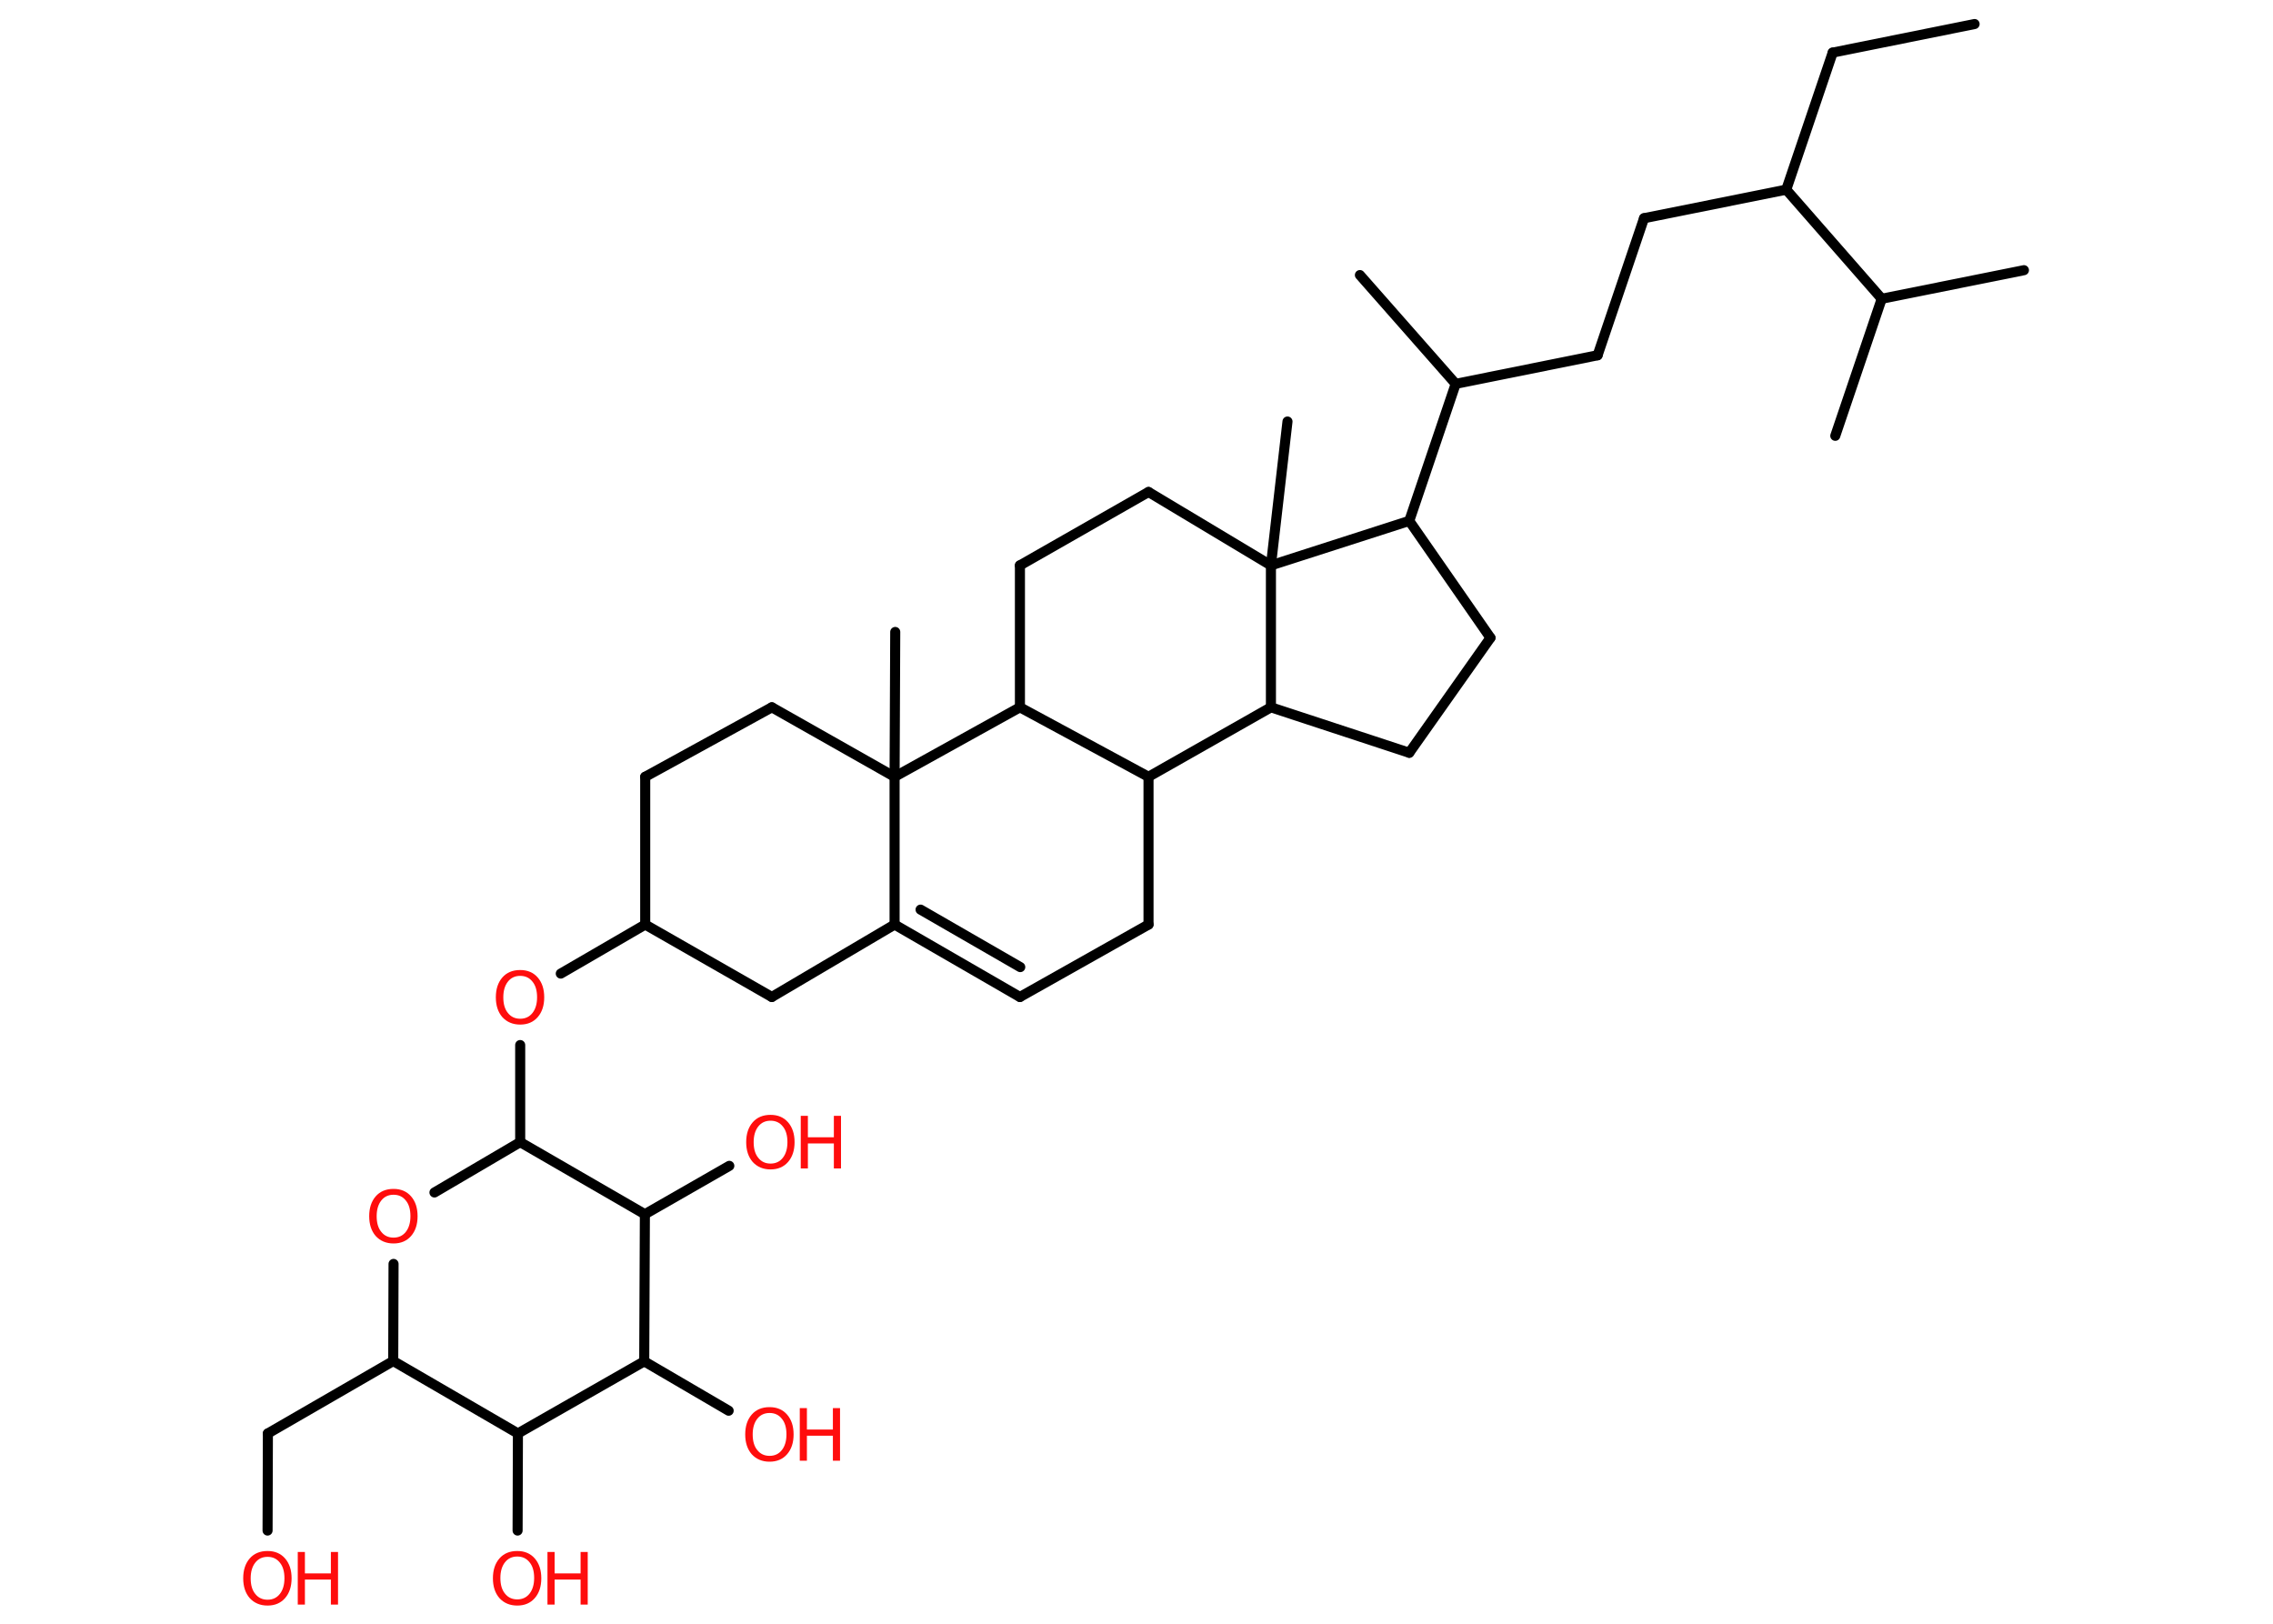 <?xml version='1.0' encoding='UTF-8'?>
<!DOCTYPE svg PUBLIC "-//W3C//DTD SVG 1.1//EN" "http://www.w3.org/Graphics/SVG/1.1/DTD/svg11.dtd">
<svg version='1.2' xmlns='http://www.w3.org/2000/svg' xmlns:xlink='http://www.w3.org/1999/xlink' width='70.0mm' height='50.0mm' viewBox='0 0 70.0 50.0'>
  <desc>Generated by the Chemistry Development Kit (http://github.com/cdk)</desc>
  <g stroke-linecap='round' stroke-linejoin='round' stroke='#000000' stroke-width='.31' fill='#FF0D0D'>
    <rect x='.0' y='.0' width='70.0' height='50.0' fill='#FFFFFF' stroke='none'/>
    <g id='mol1' class='mol'>
      <line id='mol1bnd1' class='bond' x1='60.81' y1='.74' x2='56.44' y2='1.62'/>
      <line id='mol1bnd2' class='bond' x1='56.44' y1='1.62' x2='55.01' y2='5.84'/>
      <line id='mol1bnd3' class='bond' x1='55.01' y1='5.84' x2='50.63' y2='6.72'/>
      <line id='mol1bnd4' class='bond' x1='50.63' y1='6.72' x2='49.2' y2='10.94'/>
      <line id='mol1bnd5' class='bond' x1='49.2' y1='10.94' x2='44.83' y2='11.82'/>
      <line id='mol1bnd6' class='bond' x1='44.83' y1='11.82' x2='41.88' y2='8.47'/>
      <line id='mol1bnd7' class='bond' x1='44.83' y1='11.82' x2='43.4' y2='16.04'/>
      <line id='mol1bnd8' class='bond' x1='43.4' y1='16.04' x2='45.9' y2='19.64'/>
      <line id='mol1bnd9' class='bond' x1='45.9' y1='19.64' x2='43.4' y2='23.18'/>
      <line id='mol1bnd10' class='bond' x1='43.4' y1='23.18' x2='39.14' y2='21.78'/>
      <line id='mol1bnd11' class='bond' x1='39.14' y1='21.78' x2='35.37' y2='23.92'/>
      <line id='mol1bnd12' class='bond' x1='35.37' y1='23.92' x2='35.37' y2='28.47'/>
      <line id='mol1bnd13' class='bond' x1='35.37' y1='28.47' x2='31.41' y2='30.7'/>
      <g id='mol1bnd14' class='bond'>
        <line x1='27.55' y1='28.47' x2='31.41' y2='30.7'/>
        <line x1='28.35' y1='28.01' x2='31.42' y2='29.78'/>
      </g>
      <line id='mol1bnd15' class='bond' x1='27.55' y1='28.47' x2='23.77' y2='30.7'/>
      <line id='mol1bnd16' class='bond' x1='23.77' y1='30.7' x2='19.87' y2='28.47'/>
      <line id='mol1bnd17' class='bond' x1='19.87' y1='28.47' x2='17.27' y2='29.98'/>
      <line id='mol1bnd18' class='bond' x1='16.02' y1='32.18' x2='16.02' y2='35.17'/>
      <line id='mol1bnd19' class='bond' x1='16.02' y1='35.17' x2='13.38' y2='36.72'/>
      <line id='mol1bnd20' class='bond' x1='12.12' y1='38.92' x2='12.11' y2='41.91'/>
      <line id='mol1bnd21' class='bond' x1='12.11' y1='41.91' x2='8.25' y2='44.14'/>
      <line id='mol1bnd22' class='bond' x1='8.25' y1='44.14' x2='8.24' y2='47.13'/>
      <line id='mol1bnd23' class='bond' x1='12.11' y1='41.91' x2='15.95' y2='44.14'/>
      <line id='mol1bnd24' class='bond' x1='15.95' y1='44.14' x2='15.94' y2='47.13'/>
      <line id='mol1bnd25' class='bond' x1='15.95' y1='44.14' x2='19.84' y2='41.92'/>
      <line id='mol1bnd26' class='bond' x1='19.84' y1='41.92' x2='22.44' y2='43.44'/>
      <line id='mol1bnd27' class='bond' x1='19.84' y1='41.92' x2='19.86' y2='37.39'/>
      <line id='mol1bnd28' class='bond' x1='16.02' y1='35.17' x2='19.86' y2='37.39'/>
      <line id='mol1bnd29' class='bond' x1='19.86' y1='37.39' x2='22.46' y2='35.9'/>
      <line id='mol1bnd30' class='bond' x1='19.87' y1='28.47' x2='19.87' y2='23.92'/>
      <line id='mol1bnd31' class='bond' x1='19.87' y1='23.92' x2='23.77' y2='21.78'/>
      <line id='mol1bnd32' class='bond' x1='23.77' y1='21.78' x2='27.55' y2='23.92'/>
      <line id='mol1bnd33' class='bond' x1='27.55' y1='28.47' x2='27.55' y2='23.92'/>
      <line id='mol1bnd34' class='bond' x1='27.55' y1='23.92' x2='27.57' y2='19.46'/>
      <line id='mol1bnd35' class='bond' x1='27.55' y1='23.92' x2='31.41' y2='21.78'/>
      <line id='mol1bnd36' class='bond' x1='35.37' y1='23.92' x2='31.41' y2='21.78'/>
      <line id='mol1bnd37' class='bond' x1='31.41' y1='21.78' x2='31.41' y2='17.41'/>
      <line id='mol1bnd38' class='bond' x1='31.41' y1='17.41' x2='35.37' y2='15.15'/>
      <line id='mol1bnd39' class='bond' x1='35.37' y1='15.15' x2='39.14' y2='17.41'/>
      <line id='mol1bnd40' class='bond' x1='43.4' y1='16.04' x2='39.14' y2='17.41'/>
      <line id='mol1bnd41' class='bond' x1='39.14' y1='21.78' x2='39.14' y2='17.41'/>
      <line id='mol1bnd42' class='bond' x1='39.14' y1='17.41' x2='39.65' y2='12.98'/>
      <line id='mol1bnd43' class='bond' x1='55.01' y1='5.84' x2='57.95' y2='9.2'/>
      <line id='mol1bnd44' class='bond' x1='57.95' y1='9.2' x2='62.33' y2='8.32'/>
      <line id='mol1bnd45' class='bond' x1='57.95' y1='9.2' x2='56.52' y2='13.42'/>
      <path id='mol1atm18' class='atom' d='M16.02 30.05q-.24 .0 -.38 .18q-.14 .18 -.14 .48q.0 .31 .14 .48q.14 .18 .38 .18q.24 .0 .38 -.18q.14 -.18 .14 -.48q.0 -.31 -.14 -.48q-.14 -.18 -.38 -.18zM16.02 29.87q.34 .0 .54 .23q.2 .23 .2 .61q.0 .38 -.2 .61q-.2 .23 -.54 .23q-.34 .0 -.55 -.23q-.2 -.23 -.2 -.61q.0 -.38 .2 -.61q.2 -.23 .55 -.23z' stroke='none'/>
      <path id='mol1atm20' class='atom' d='M12.12 36.79q-.24 .0 -.38 .18q-.14 .18 -.14 .48q.0 .31 .14 .48q.14 .18 .38 .18q.24 .0 .38 -.18q.14 -.18 .14 -.48q.0 -.31 -.14 -.48q-.14 -.18 -.38 -.18zM12.12 36.61q.34 .0 .54 .23q.2 .23 .2 .61q.0 .38 -.2 .61q-.2 .23 -.54 .23q-.34 .0 -.55 -.23q-.2 -.23 -.2 -.61q.0 -.38 .2 -.61q.2 -.23 .55 -.23z' stroke='none'/>
      <g id='mol1atm23' class='atom'>
        <path d='M8.24 47.94q-.24 .0 -.38 .18q-.14 .18 -.14 .48q.0 .31 .14 .48q.14 .18 .38 .18q.24 .0 .38 -.18q.14 -.18 .14 -.48q.0 -.31 -.14 -.48q-.14 -.18 -.38 -.18zM8.24 47.76q.34 .0 .54 .23q.2 .23 .2 .61q.0 .38 -.2 .61q-.2 .23 -.54 .23q-.34 .0 -.55 -.23q-.2 -.23 -.2 -.61q.0 -.38 .2 -.61q.2 -.23 .55 -.23z' stroke='none'/>
        <path d='M9.17 47.79h.22v.66h.8v-.66h.22v1.62h-.22v-.77h-.8v.77h-.22v-1.62z' stroke='none'/>
      </g>
      <g id='mol1atm25' class='atom'>
        <path d='M15.93 47.93q-.24 .0 -.38 .18q-.14 .18 -.14 .48q.0 .31 .14 .48q.14 .18 .38 .18q.24 .0 .38 -.18q.14 -.18 .14 -.48q.0 -.31 -.14 -.48q-.14 -.18 -.38 -.18zM15.93 47.76q.34 .0 .54 .23q.2 .23 .2 .61q.0 .38 -.2 .61q-.2 .23 -.54 .23q-.34 .0 -.55 -.23q-.2 -.23 -.2 -.61q.0 -.38 .2 -.61q.2 -.23 .55 -.23z' stroke='none'/>
        <path d='M16.86 47.79h.22v.66h.8v-.66h.22v1.62h-.22v-.77h-.8v.77h-.22v-1.62z' stroke='none'/>
      </g>
      <g id='mol1atm27' class='atom'>
        <path d='M23.7 43.51q-.24 .0 -.38 .18q-.14 .18 -.14 .48q.0 .31 .14 .48q.14 .18 .38 .18q.24 .0 .38 -.18q.14 -.18 .14 -.48q.0 -.31 -.14 -.48q-.14 -.18 -.38 -.18zM23.7 43.33q.34 .0 .54 .23q.2 .23 .2 .61q.0 .38 -.2 .61q-.2 .23 -.54 .23q-.34 .0 -.55 -.23q-.2 -.23 -.2 -.61q.0 -.38 .2 -.61q.2 -.23 .55 -.23z' stroke='none'/>
        <path d='M24.63 43.36h.22v.66h.8v-.66h.22v1.62h-.22v-.77h-.8v.77h-.22v-1.62z' stroke='none'/>
      </g>
      <g id='mol1atm29' class='atom'>
        <path d='M23.73 34.51q-.24 .0 -.38 .18q-.14 .18 -.14 .48q.0 .31 .14 .48q.14 .18 .38 .18q.24 .0 .38 -.18q.14 -.18 .14 -.48q.0 -.31 -.14 -.48q-.14 -.18 -.38 -.18zM23.73 34.33q.34 .0 .54 .23q.2 .23 .2 .61q.0 .38 -.2 .61q-.2 .23 -.54 .23q-.34 .0 -.55 -.23q-.2 -.23 -.2 -.61q.0 -.38 .2 -.61q.2 -.23 .55 -.23z' stroke='none'/>
        <path d='M24.66 34.36h.22v.66h.8v-.66h.22v1.62h-.22v-.77h-.8v.77h-.22v-1.62z' stroke='none'/>
      </g>
    </g>
  </g>
</svg>

